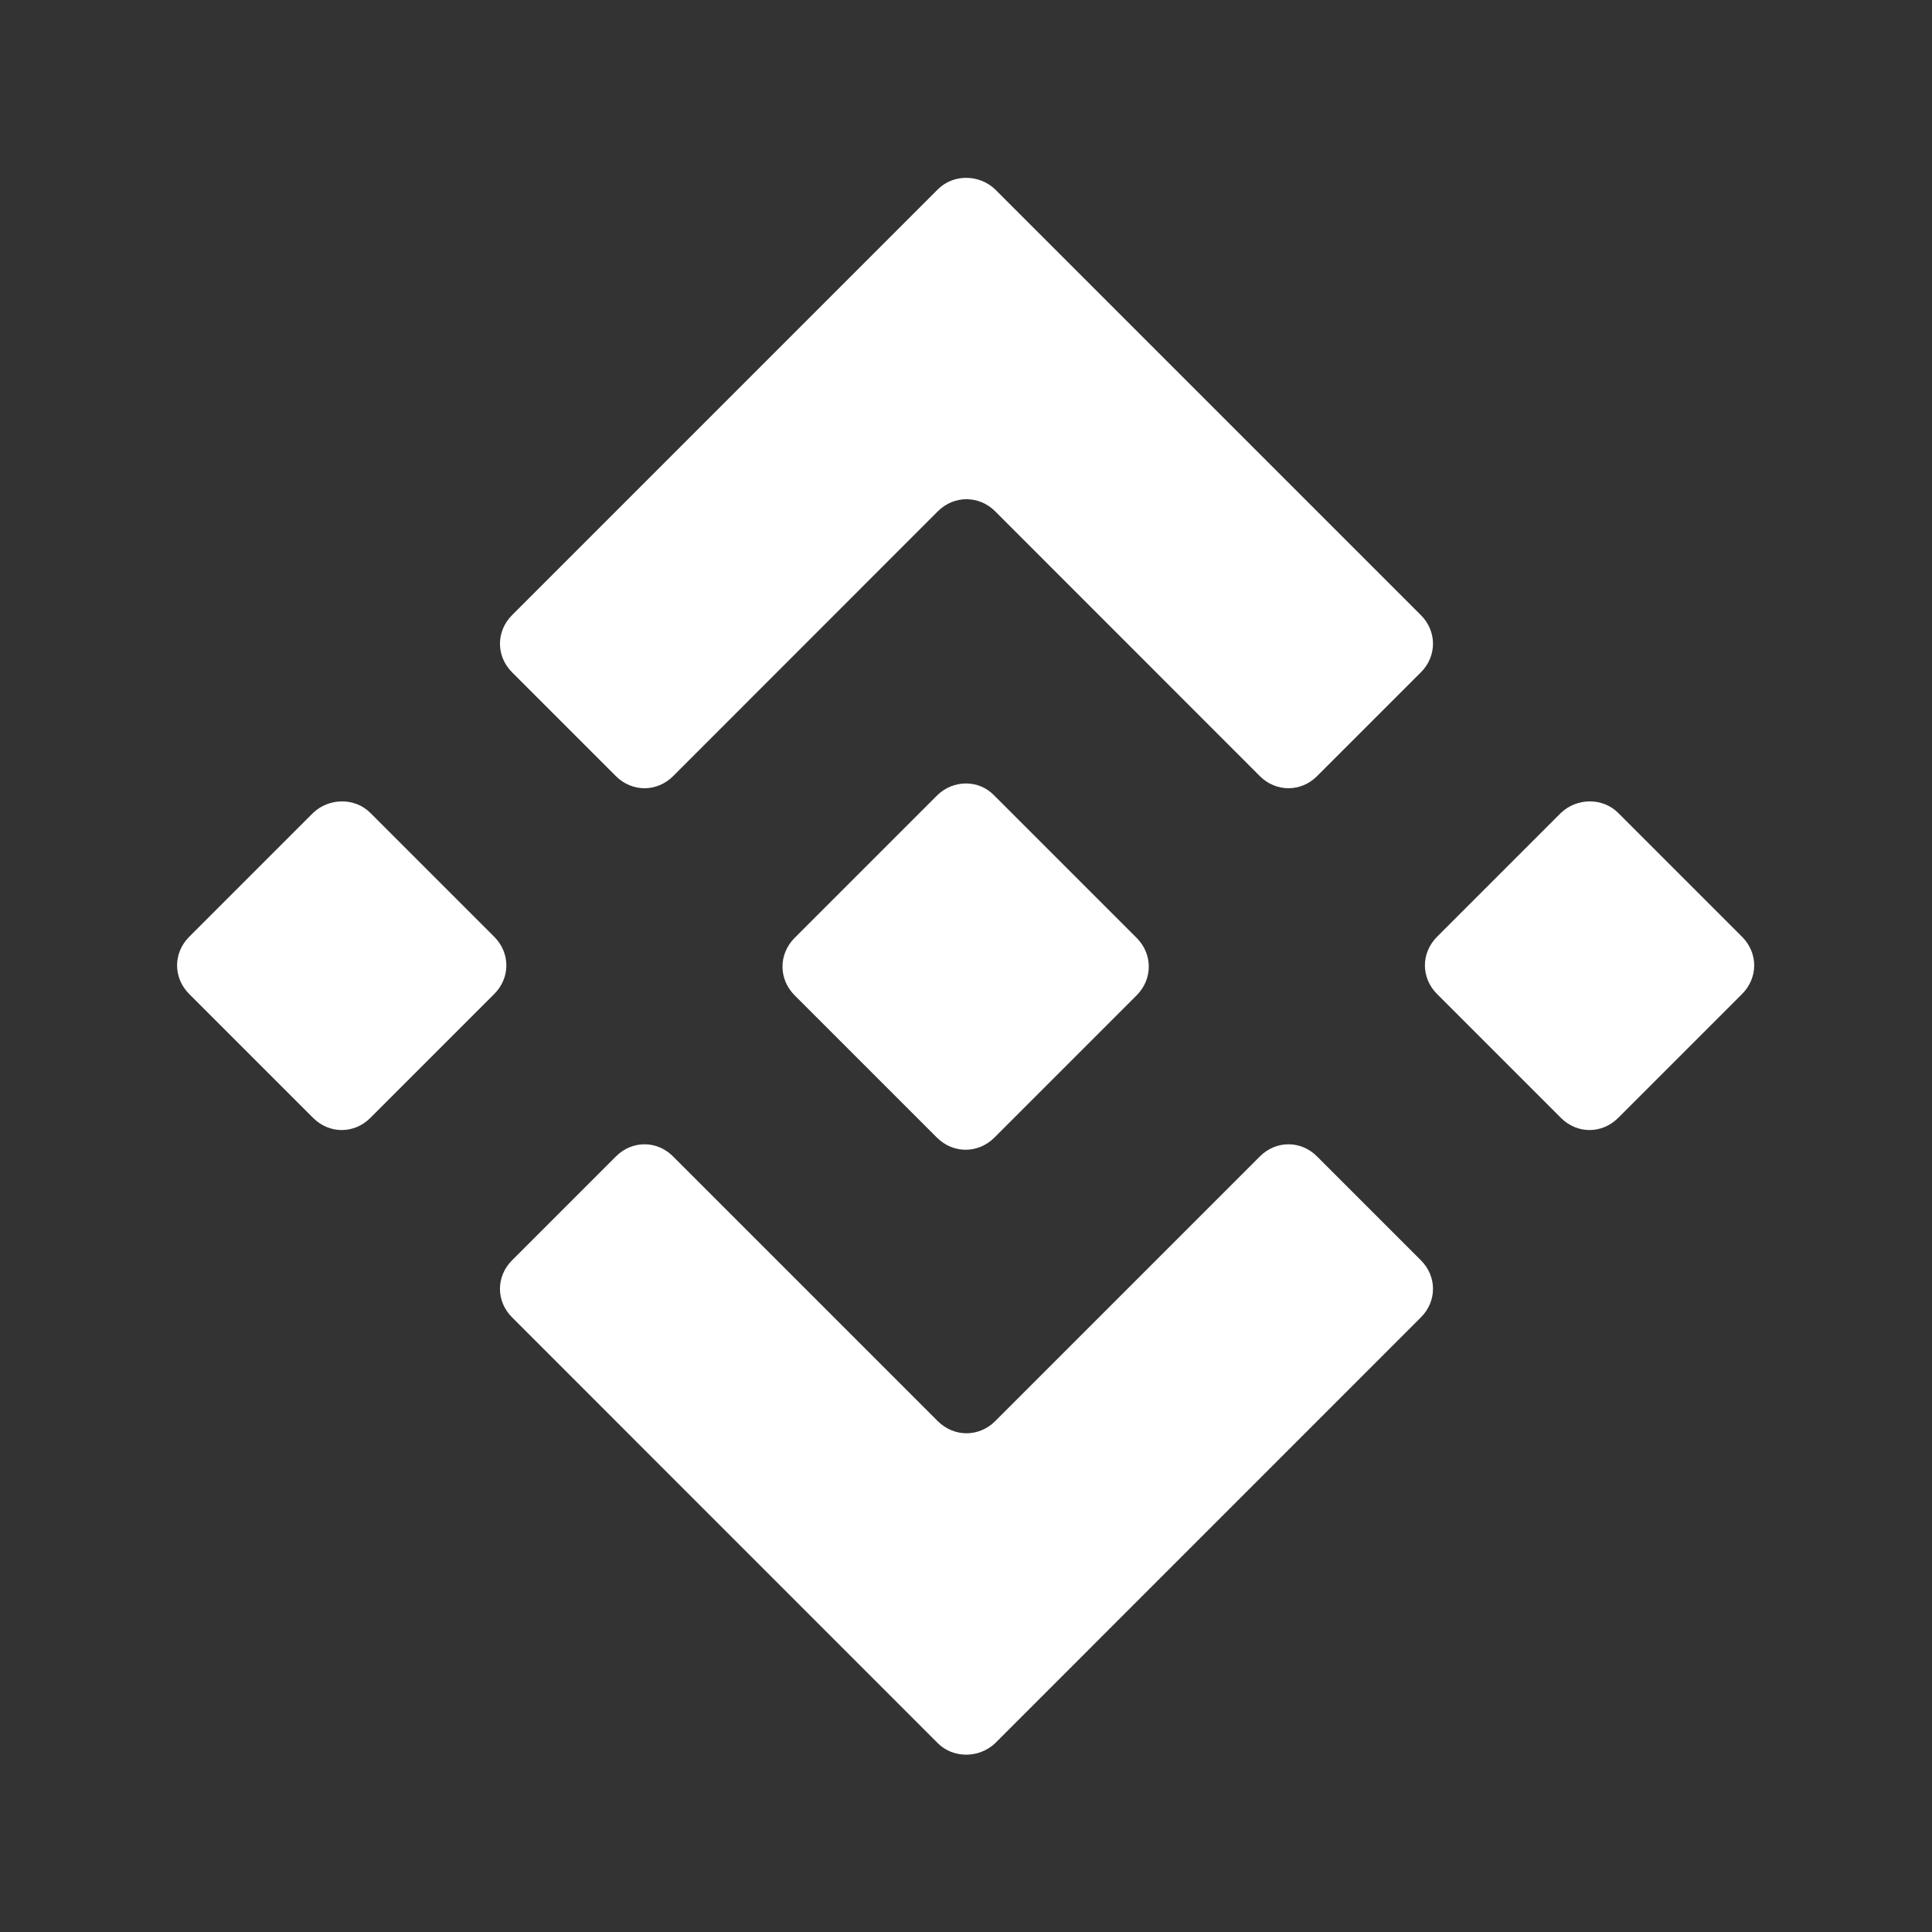 <svg width="16" height="16" viewBox="0 0 16 16" fill="none" xmlns="http://www.w3.org/2000/svg">
<rect x="0" y="0" width="16" height="16" fill="#333333" stroke="none"/>
<path d="M7.767 1.568L4.241 5.094C4.107 5.228 4.107 5.434 4.241 5.568L5.101 6.428C5.234 6.561 5.441 6.561 5.574 6.428L7.767 4.234C7.901 4.101 8.107 4.101 8.241 4.234L10.434 6.428C10.567 6.561 10.774 6.561 10.907 6.428L11.767 5.568C11.901 5.434 11.901 5.228 11.767 5.094L8.241 1.568C8.107 1.441 7.894 1.441 7.767 1.568Z" fill="white"/>
<path d="M7.767 14.437L4.241 10.91C4.107 10.777 4.107 10.57 4.241 10.437L5.101 9.577C5.234 9.443 5.441 9.443 5.574 9.577L7.767 11.77C7.901 11.903 8.107 11.903 8.241 11.77L10.434 9.577C10.567 9.443 10.774 9.443 10.907 9.577L11.767 10.437C11.901 10.57 11.901 10.777 11.767 10.91L8.241 14.437C8.107 14.563 7.894 14.563 7.767 14.437Z" fill="white"/>
<path d="M13.401 6.732L14.427 7.758C14.561 7.892 14.561 8.098 14.427 8.232L13.401 9.258C13.267 9.392 13.061 9.392 12.927 9.258L11.901 8.232C11.767 8.098 11.767 7.892 11.901 7.758L12.927 6.732C13.061 6.605 13.274 6.605 13.401 6.732Z" fill="white"/>
<path d="M3.067 6.732L4.093 7.758C4.227 7.892 4.227 8.098 4.093 8.232L3.067 9.258C2.933 9.392 2.727 9.392 2.593 9.258L1.567 8.232C1.433 8.098 1.433 7.892 1.567 7.758L2.593 6.732C2.727 6.605 2.94 6.605 3.067 6.732Z" fill="white"/>
<path d="M8.234 6.588L9.414 7.768C9.547 7.902 9.547 8.108 9.414 8.242L8.234 9.422C8.1 9.555 7.894 9.555 7.76 9.422L6.58 8.242C6.447 8.108 6.447 7.902 6.58 7.768L7.76 6.588C7.894 6.455 8.107 6.455 8.234 6.588Z" fill="white"/>
</svg>
